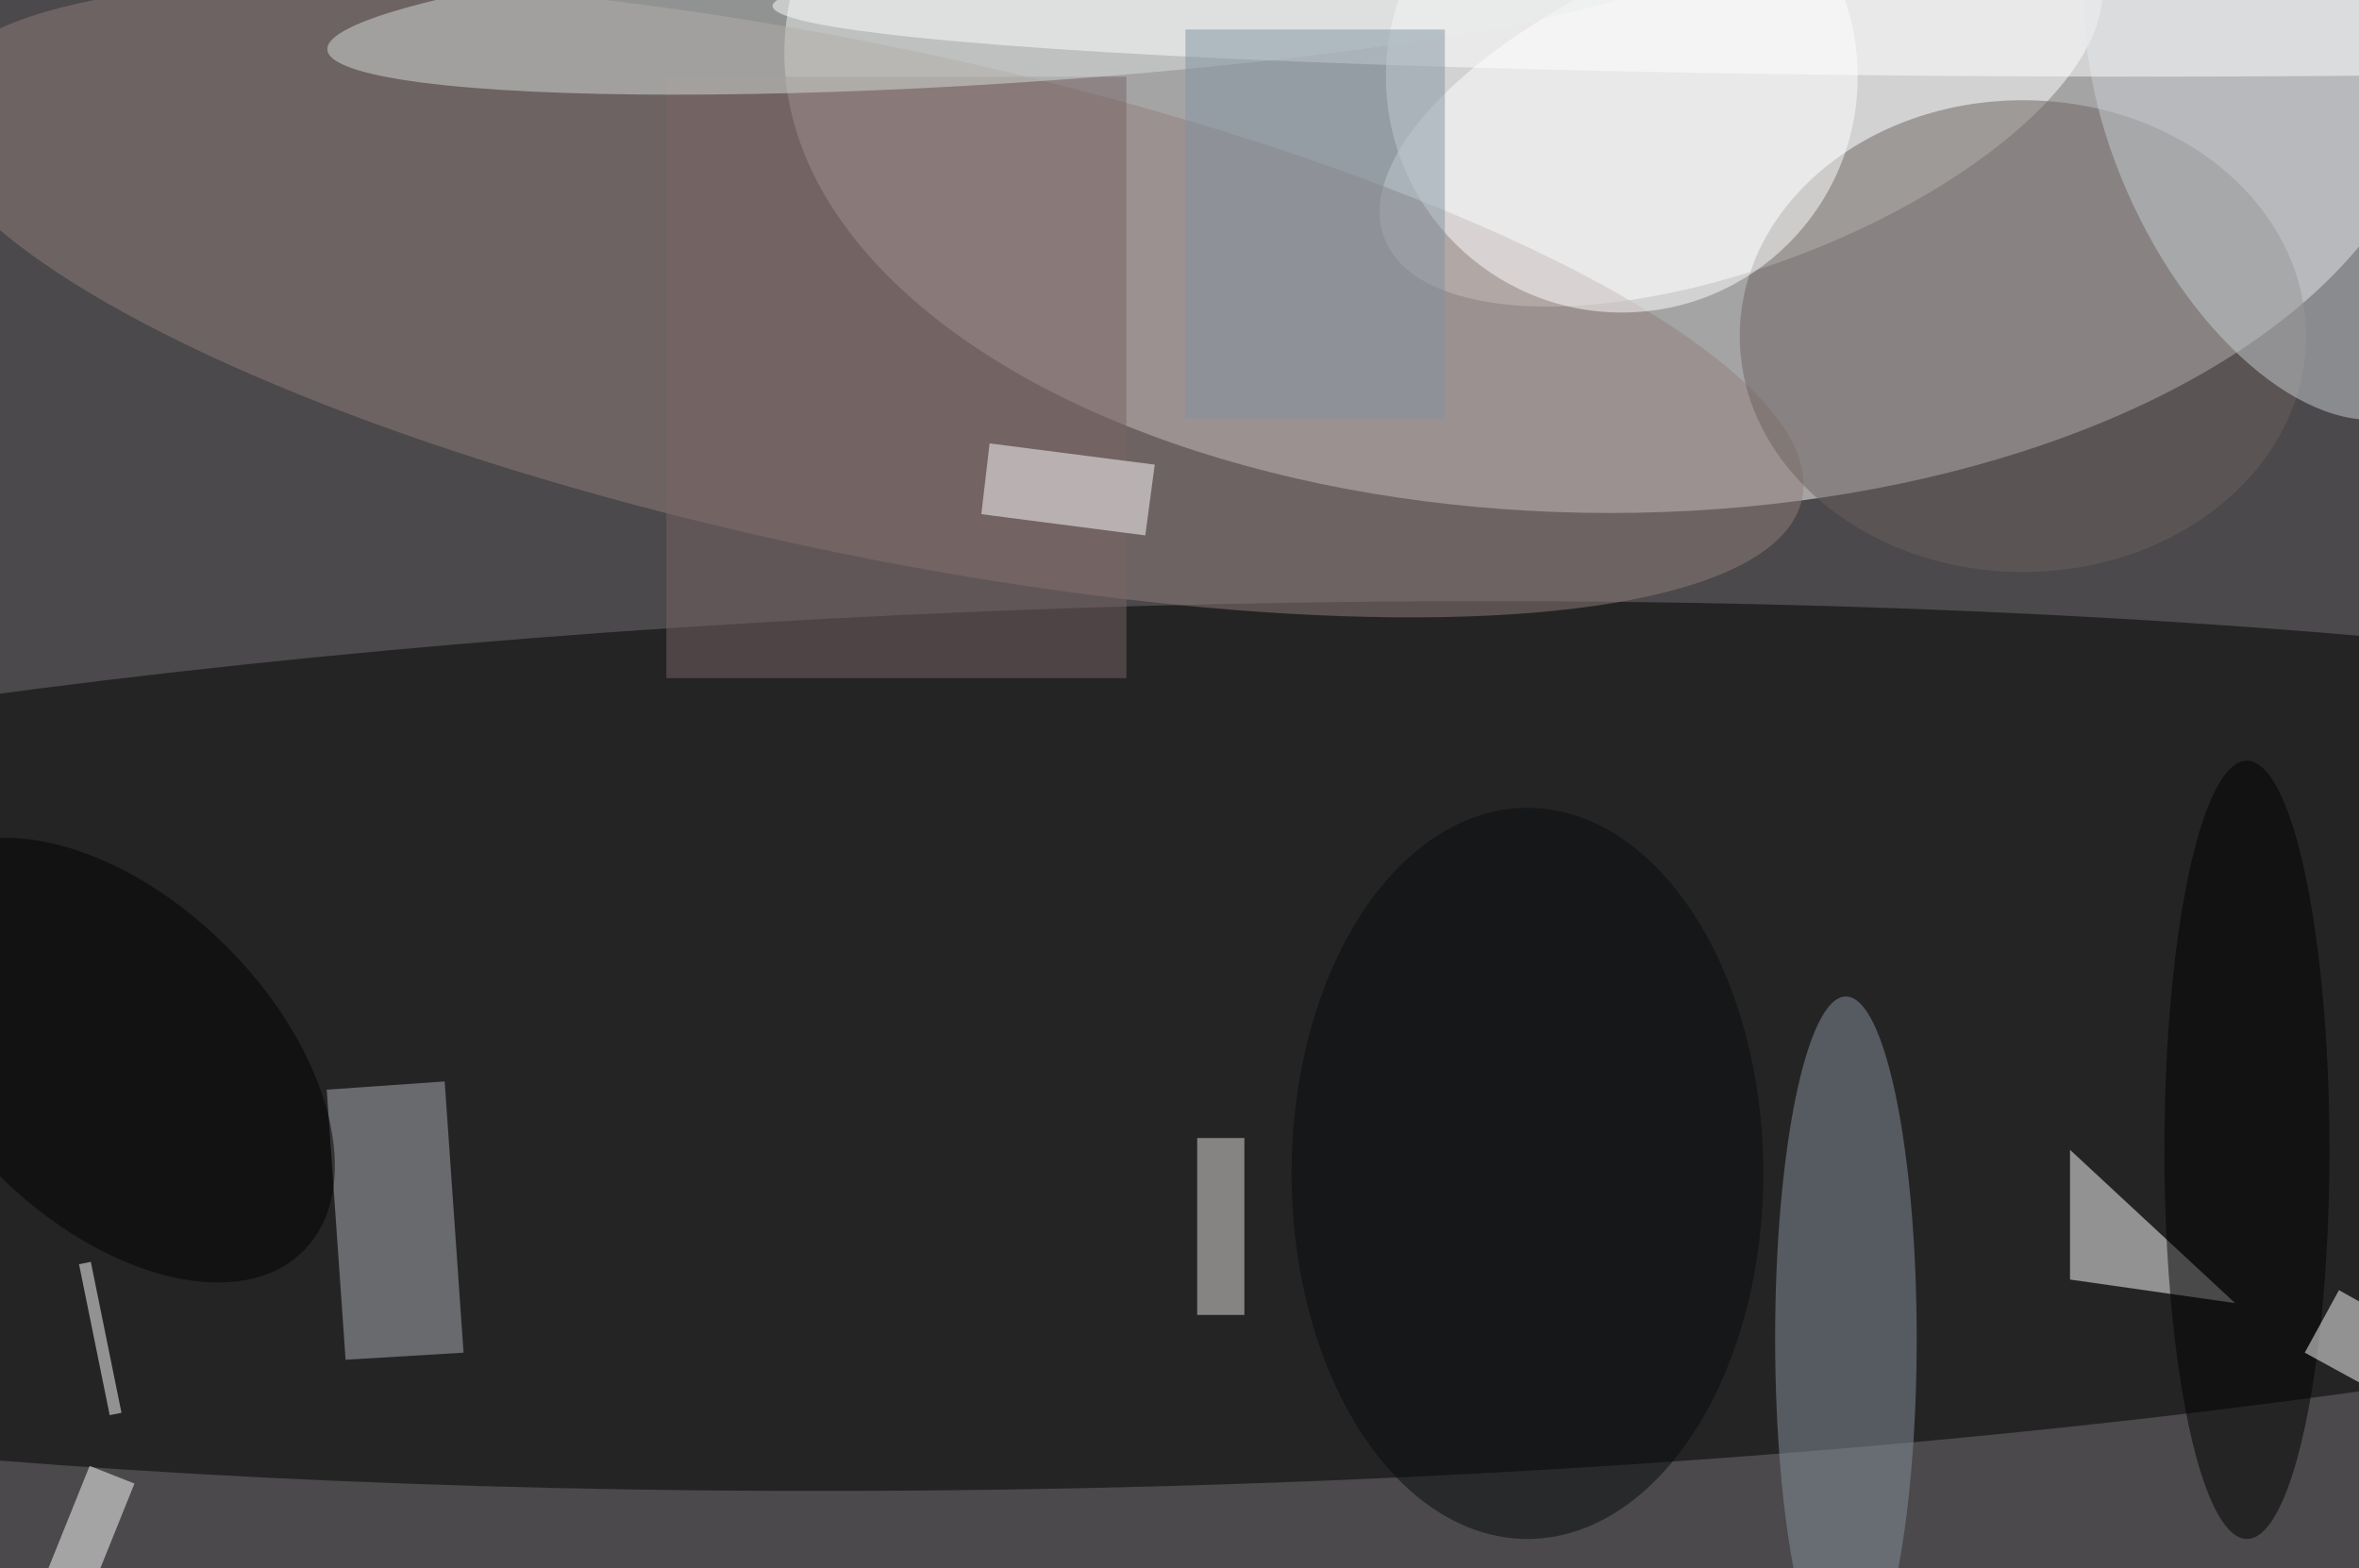 <svg xmlns="http://www.w3.org/2000/svg" viewBox="0 0 200 133"><filter id="b"><feGaussianBlur stdDeviation="12" /></filter><path fill="#4b494b" d="M0 0h200v133H0z"/><g filter="url(#b)" transform="translate(.5 .5)" fill-opacity=".5"><ellipse fill="#fff" cx="136" cy="4" rx="70" ry="39"/><ellipse fill="#000001" rx="1" ry="1" transform="matrix(1.042 37.316 -198.922 5.556 97.3 88.2)"/><ellipse fill="#fff" rx="1" ry="1" transform="rotate(159.2 72.8 17.6) scale(32.345 13.831)"/><ellipse fill="#917e7b" rx="1" ry="1" transform="matrix(4.461 -21.005 79.489 16.884 72.8 24.9)"/><ellipse fill="#6a625f" cx="171" cy="28" rx="24" ry="20"/><ellipse fill="#87929d" cx="156" cy="113" rx="6" ry="29"/><ellipse fill="#fff" cx="137" cy="6" rx="20" ry="20"/><path fill="#fff" d="M175 108V97l14 13z"/><path fill="#adb1b4" d="M27.2 91.9l10-.7 1.6 23-10 .6z"/><ellipse fill="#c9cfd2" rx="1" ry="1" transform="matrix(10.99 23.356 -12.534 5.898 192.9 11)"/><path fill="#786564" d="M56 6h39v51H56z"/><ellipse fill="#d6deda" rx="1" ry="1" transform="matrix(-.423 -6.551 57.446 -3.708 84.7 0)"/><path fill="#fff" d="M82.7 43.1l.7-6 14 1.8-.8 6z"/><ellipse fill="#fff" cx="181" rx="116" ry="6"/><ellipse cx="190" cy="97" rx="7" ry="33"/><path fill="#fff" d="M203 111.8l-2.8 5.3-5.3-2.9 2.9-5.3z"/><ellipse fill="#070a0b" cx="129" cy="99" rx="20" ry="31"/><path fill="#e6e5de" d="M101 96h4v15h-4z"/><ellipse rx="1" ry="1" transform="matrix(16.236 16.161 -9.653 9.698 9 89.4)"/><path fill="#fff" d="M10.9 125.3l-6 14.9-3.8-1.5 6-14.9zm-1.1-6l-1 .2-2.6-12.8 1-.2z"/><path fill="#8294a2" d="M100 2h22v33h-22z"/></g></svg>